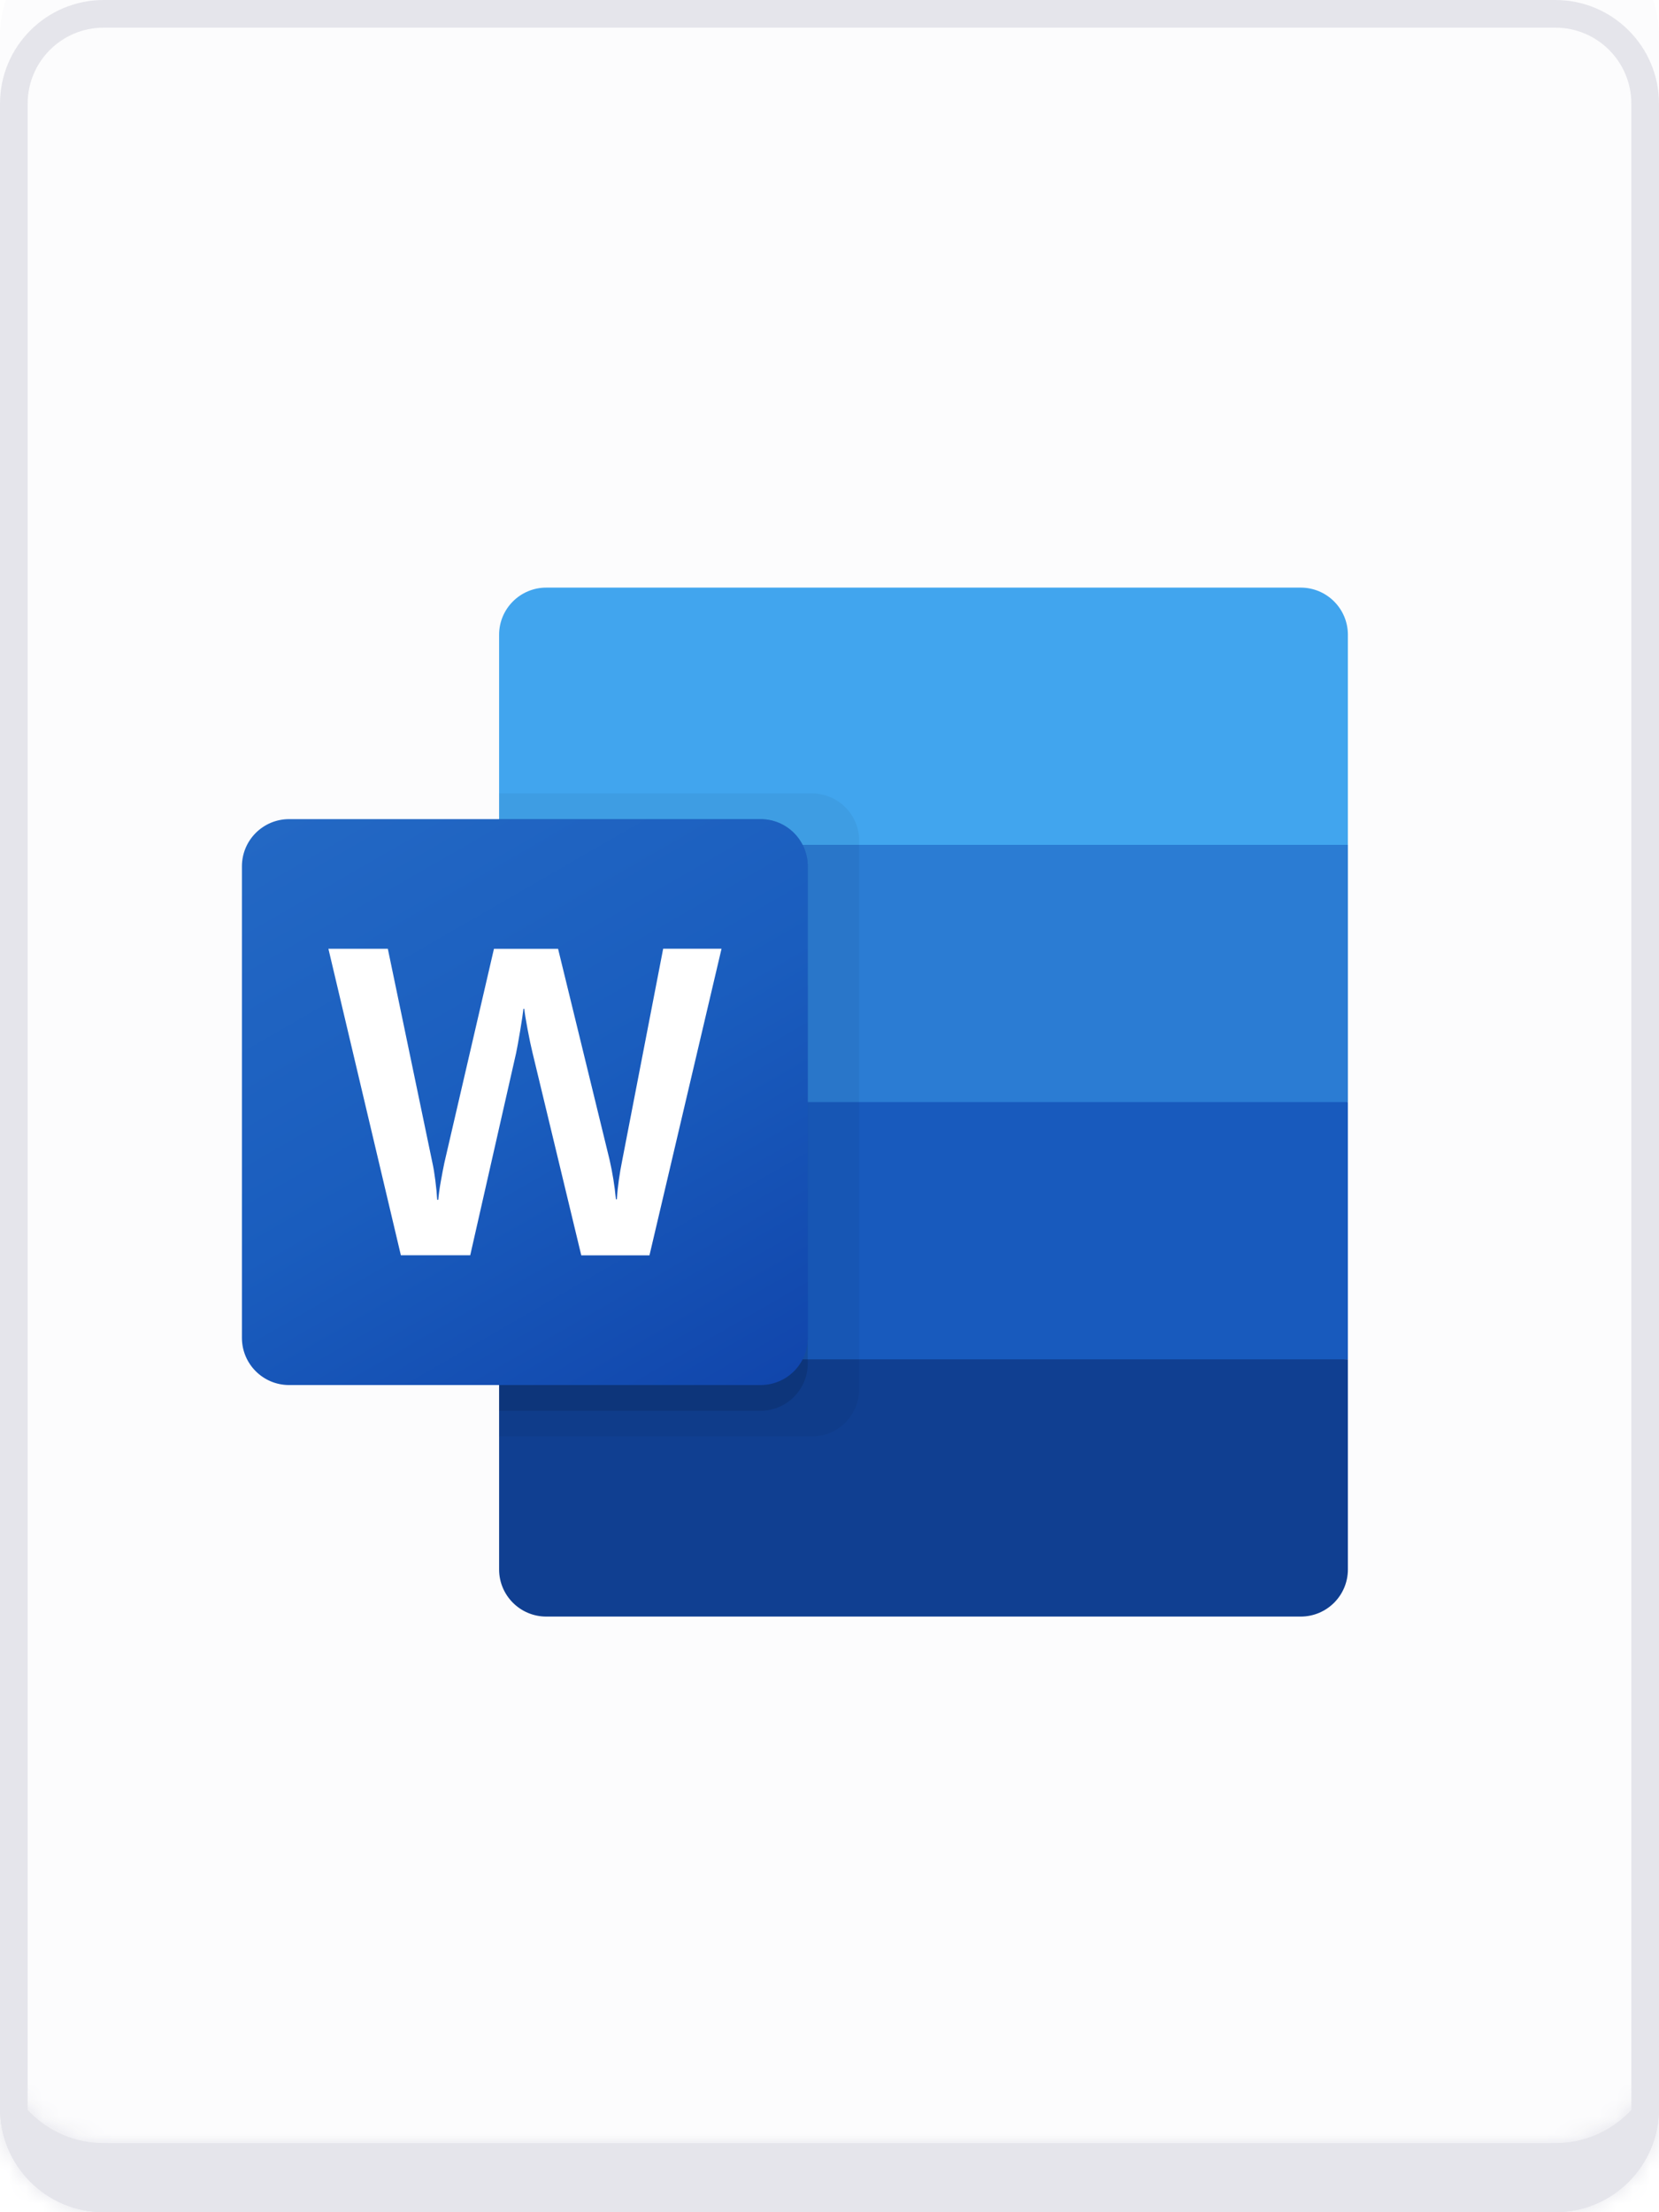 <svg fill="none" height="128" viewBox="0 0 96 128" width="96" xmlns="http://www.w3.org/2000/svg" xmlns:xlink="http://www.w3.org/1999/xlink"><filter id="a" color-interpolation-filters="sRGB" filterUnits="userSpaceOnUse" height="128" width="96" x="0" y="0"><feFlood flood-opacity="0" result="BackgroundImageFix"/><feBlend in="SourceGraphic" in2="BackgroundImageFix" mode="normal" result="shape"/><feColorMatrix in="SourceAlpha" result="hardAlpha" type="matrix" values="0 0 0 0 0 0 0 0 0 0 0 0 0 0 0 0 0 0 127 0"/><feOffset dy="-4"/><feComposite in2="hardAlpha" k2="-1" k3="1" operator="arithmetic"/><feColorMatrix type="matrix" values="0 0 0 0 0 0 0 0 0 0 0 0 0 0 0 0 0 0 0.16 0"/><feBlend in2="shape" mode="normal" result="effect1_innerShadow_19_3056"/></filter><linearGradient id="b" gradientUnits="userSpaceOnUse" x1="19.688" x2="41.056" y1="45.264" y2="82.271"><stop offset="0" stop-color="#2368c4"/><stop offset=".5" stop-color="#1a5dbe"/><stop offset="1" stop-color="#1146ac"/></linearGradient><clipPath id="c"><path d="m14 34h64v59.535h-64z"/></clipPath><mask id="d" fill="#fff"><path d="m6 128h84c3.314 0 6-2.686 6-6v-4c0 3.314-2.686 6-6 6h-84c-3.314 0-6-2.686-6-6v4c0 3.314 2.686 6 6 6z" fill="#fff"/></mask><g filter="url(#a)"><path d="m0 6c0-3.314 2.686-6 6-6h84c3.314 0 6 2.686 6 6v116c0 3.314-2.686 6-6 6h-84c-3.314 0-6-2.686-6-6z" fill="#fcfcfd"/></g><path d="m0 6c0-3.314 2.686-6 6-6h84c3.314 0 6 2.686 6 6v116c0 3.314-2.686 6-6 6h-84c-3.314 0-6-2.686-6-6z" fill="#fcfcfd"/><path d="m.8 6c0-2.872 2.328-5.2 5.2-5.2h84c2.872 0 5.2 2.328 5.2 5.2v116c0 2.872-2.328 5.2-5.2 5.2h-84c-2.872 0-5.2-2.328-5.2-5.2z" stroke="#e5e5eb" stroke-width="1.6"/><path d="m6 128h84c3.314 0 6-2.686 6-6v-4c0 3.314-2.686 6-6 6h-84c-3.314 0-6-2.686-6-6v4c0 3.314 2.686 6 6 6z" fill="#e5e5eb"/><path d="m90 124h-84v8h84zm-84 0c-1.105 0-2-.895-2-2h-8c0 5.523 4.477 10 10 10zm86-2c0 1.105-.895 2-2 2v8c5.523 0 10-4.477 10-10zm-2-2h-84v8h84zm-84 0c-1.105 0-2-.895-2-2h-8c0 5.523 4.477 10 10 10zm86-2c0 1.105-.895 2-2 2v8c5.523 0 10-4.477 10-10zm-88 4v-4h-8v4zm96 0v-4h-8v4z" fill="#e5e5eb" mask="url(#d)"/><g clip-path="url(#c)"><path d="m75.269 34h-43.66c-1.507 0-2.728 1.222-2.728 2.728v12.155l25.302 7.442 23.814-7.442v-12.155c0-1.507-1.221-2.728-2.728-2.728z" fill="#41a5ee"/><path d="m77.998 48.884h-49.116v14.884l25.302 4.465 23.814-4.465z" fill="#2b7cd3"/><path d="m28.881 63.768v14.884l23.814 2.977 25.302-2.977v-14.884z" fill="#185abd"/><path d="m31.609 93.535h43.66c1.507 0 2.728-1.221 2.728-2.728v-12.155h-49.116v12.155c0 1.507 1.222 2.728 2.728 2.728z" fill="#103f91"/><path d="m46.99 45.907h-18.109v37.209h18.109c1.505-.005 2.723-1.224 2.728-2.728v-31.753c-.005-1.505-1.224-2.723-2.728-2.728z" fill="#000" fill-opacity=".5" opacity=".1"/><path d="m44.014 47.395h-15.132v34.233h15.132c1.505-.005 2.723-1.223 2.728-2.728v-28.776c-.005-1.505-1.224-2.723-2.728-2.728z" fill="#000" fill-opacity=".6" opacity=".2"/><path d="m16.728 47.395h27.288c1.507 0 2.728 1.221 2.728 2.728v27.288c0 1.507-1.222 2.728-2.728 2.728h-27.288c-1.507 0-2.728-1.221-2.728-2.728v-27.288c0-1.507 1.222-2.728 2.728-2.728z" fill="url(#b)"/><path d="m25.193 68.319c.054.421.089.787.106 1.101h.062c.024-.298.073-.656.149-1.076.075-.42.143-.774.204-1.064l2.869-12.38h3.711l2.977 12.194c.173.758.297 1.527.371 2.301h.049c.056-.75.159-1.496.31-2.233l2.374-12.269h3.377l-4.17 17.741h-3.946l-2.828-11.749c-.082-.338-.176-.78-.278-1.323s-.167-.941-.192-1.191h-.049c-.033.289-.097.717-.192 1.286-.095.569-.172.989-.229 1.262l-2.658 11.712h-4.013l-4.193-17.733h3.438l2.585 12.406c.058.255.113.594.167 1.014z" fill="#fff"/></g></svg>